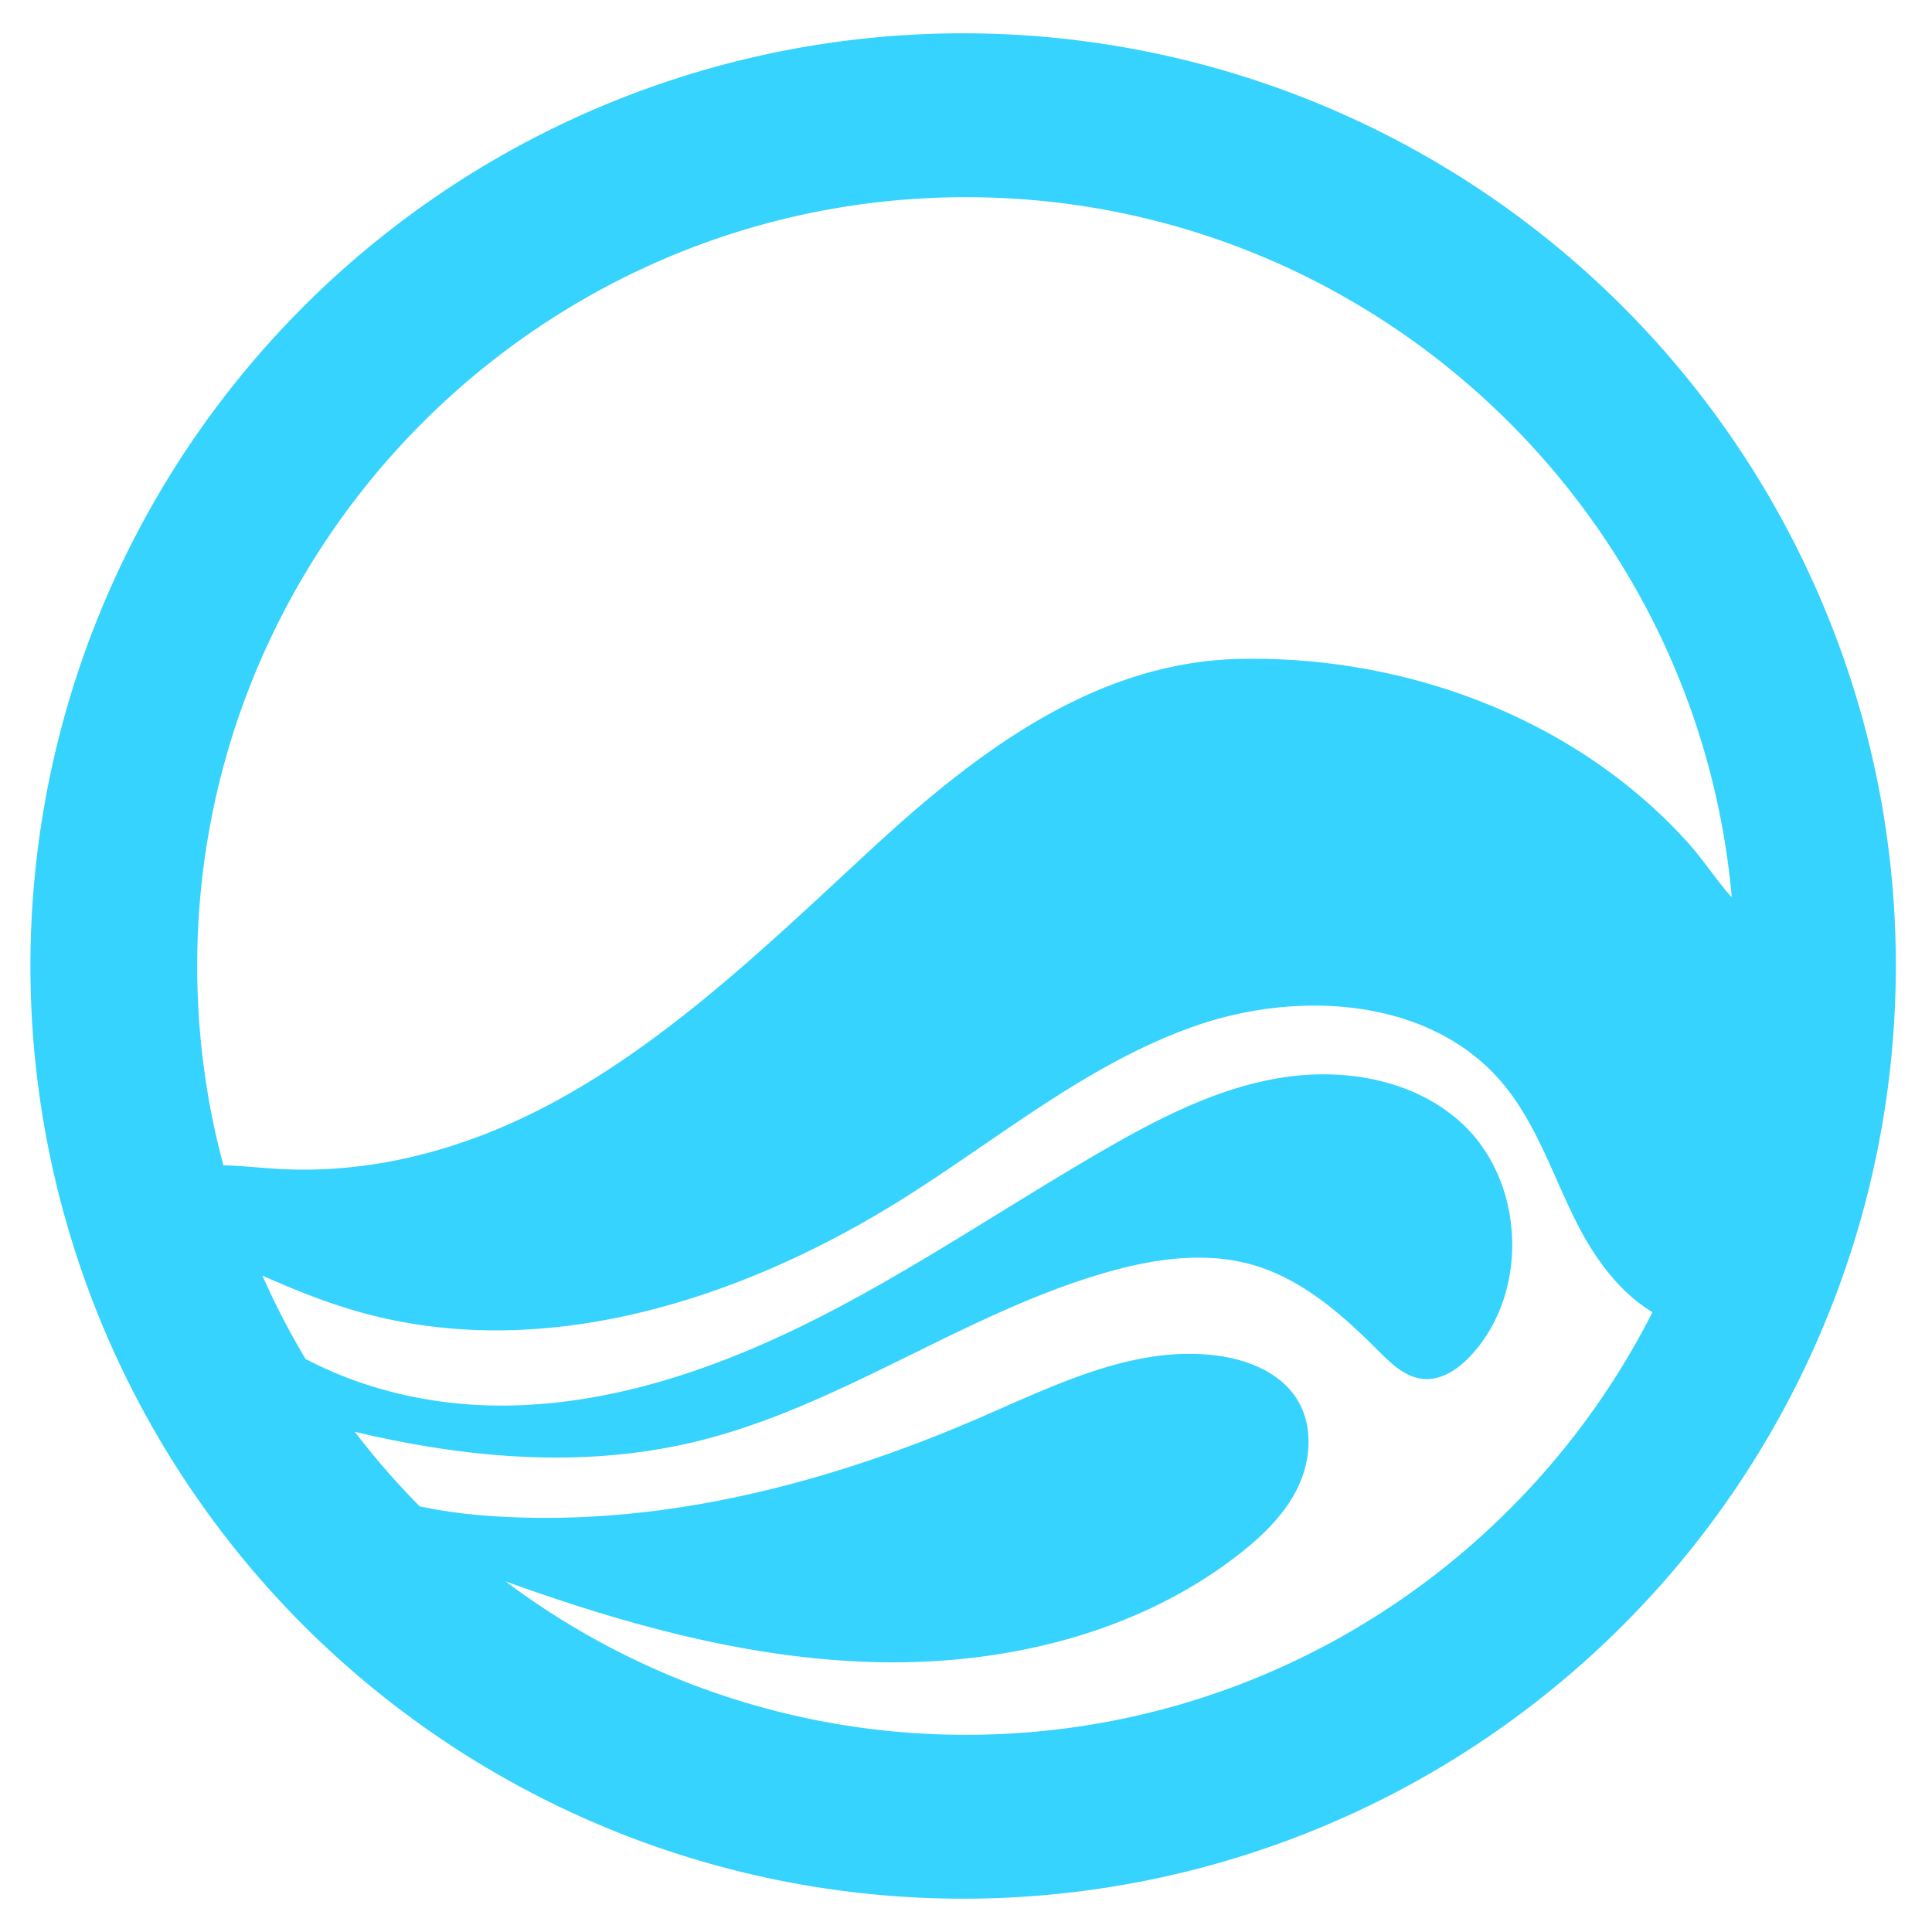 <svg id="Layer_1" data-name="Layer 1" xmlns="http://www.w3.org/2000/svg" viewBox="0 0 1080 1080"><defs><style>.cls-1{fill:#35d3fd;}</style></defs><path class="cls-1" d="M1018.91,337.67A521.38,521.38,0,1,0,1059.77,540,518.09,518.09,0,0,0,1018.91,337.67ZM725.23,782.49c-9.12-14.83-26.9-22.21-44.15-24.58-45.94-6.33-90.3,15.92-132.84,34.38C460.33,830.44,364.48,854.86,269,847.05a273.39,273.39,0,0,1-34.41-5,434.52,434.52,0,0,1-36.27-41.68c63.17,15.06,128.6,20.62,191.25,5.34,80.47-19.63,149.66-71.82,229.32-94.55,26.49-7.56,55-11.71,81.45-4.07,27.39,7.9,49.71,27.51,69.84,47.69,7.33,7.35,15.49,15.33,25.84,16.09s19.84-6.1,26.85-13.83c32.14-35.4,29.42-96.74-5.74-129.14-26.6-24.52-66-31.23-101.69-25.32s-68.49,22.93-99.79,41.07c-52.88,30.64-103.54,65.2-158,92.89s-113.82,48.56-174.94,49.19c-38.6.4-78-8.17-111.95-26.12a426.8,426.8,0,0,1-24.05-46.52c18,8,36.41,15.41,55.47,20.67,103,28.44,214.17-7.72,304.49-64.88,52.61-33.29,101.57-74.11,160.24-94.94s132.42-16.25,172.7,31.22c19.39,22.86,28.54,52.4,42.14,79.11,9.86,19.36,23.82,38.39,42,49.23C852.78,873.54,707.42,969.77,540,969.77A427.48,427.48,0,0,1,282.63,884l1.34.49c67.08,24.12,136.87,43.38,208.14,44.7s144.64-16.63,200.77-60.58c13.24-10.37,25.7-22.46,32.88-37.68S734,796.82,725.23,782.49Zm241-282.94c-7.88-9.2-14.74-19.73-22.87-28.72-62.74-69.38-157.33-104.32-249.88-102.51-81.86,1.6-148.51,53-206.08,106.06-63.16,58.26-130.33,124.41-211,157.49-38.61,15.82-79.53,24-121.34,21.53-10.07-.61-20.12-1.73-30.19-2A428.87,428.87,0,0,1,110.23,540C110.23,303,303,110.23,540,110.23c224,0,408.56,172.29,428.07,391.33C967.47,500.9,966.86,500.24,966.27,499.55Z"/></svg>